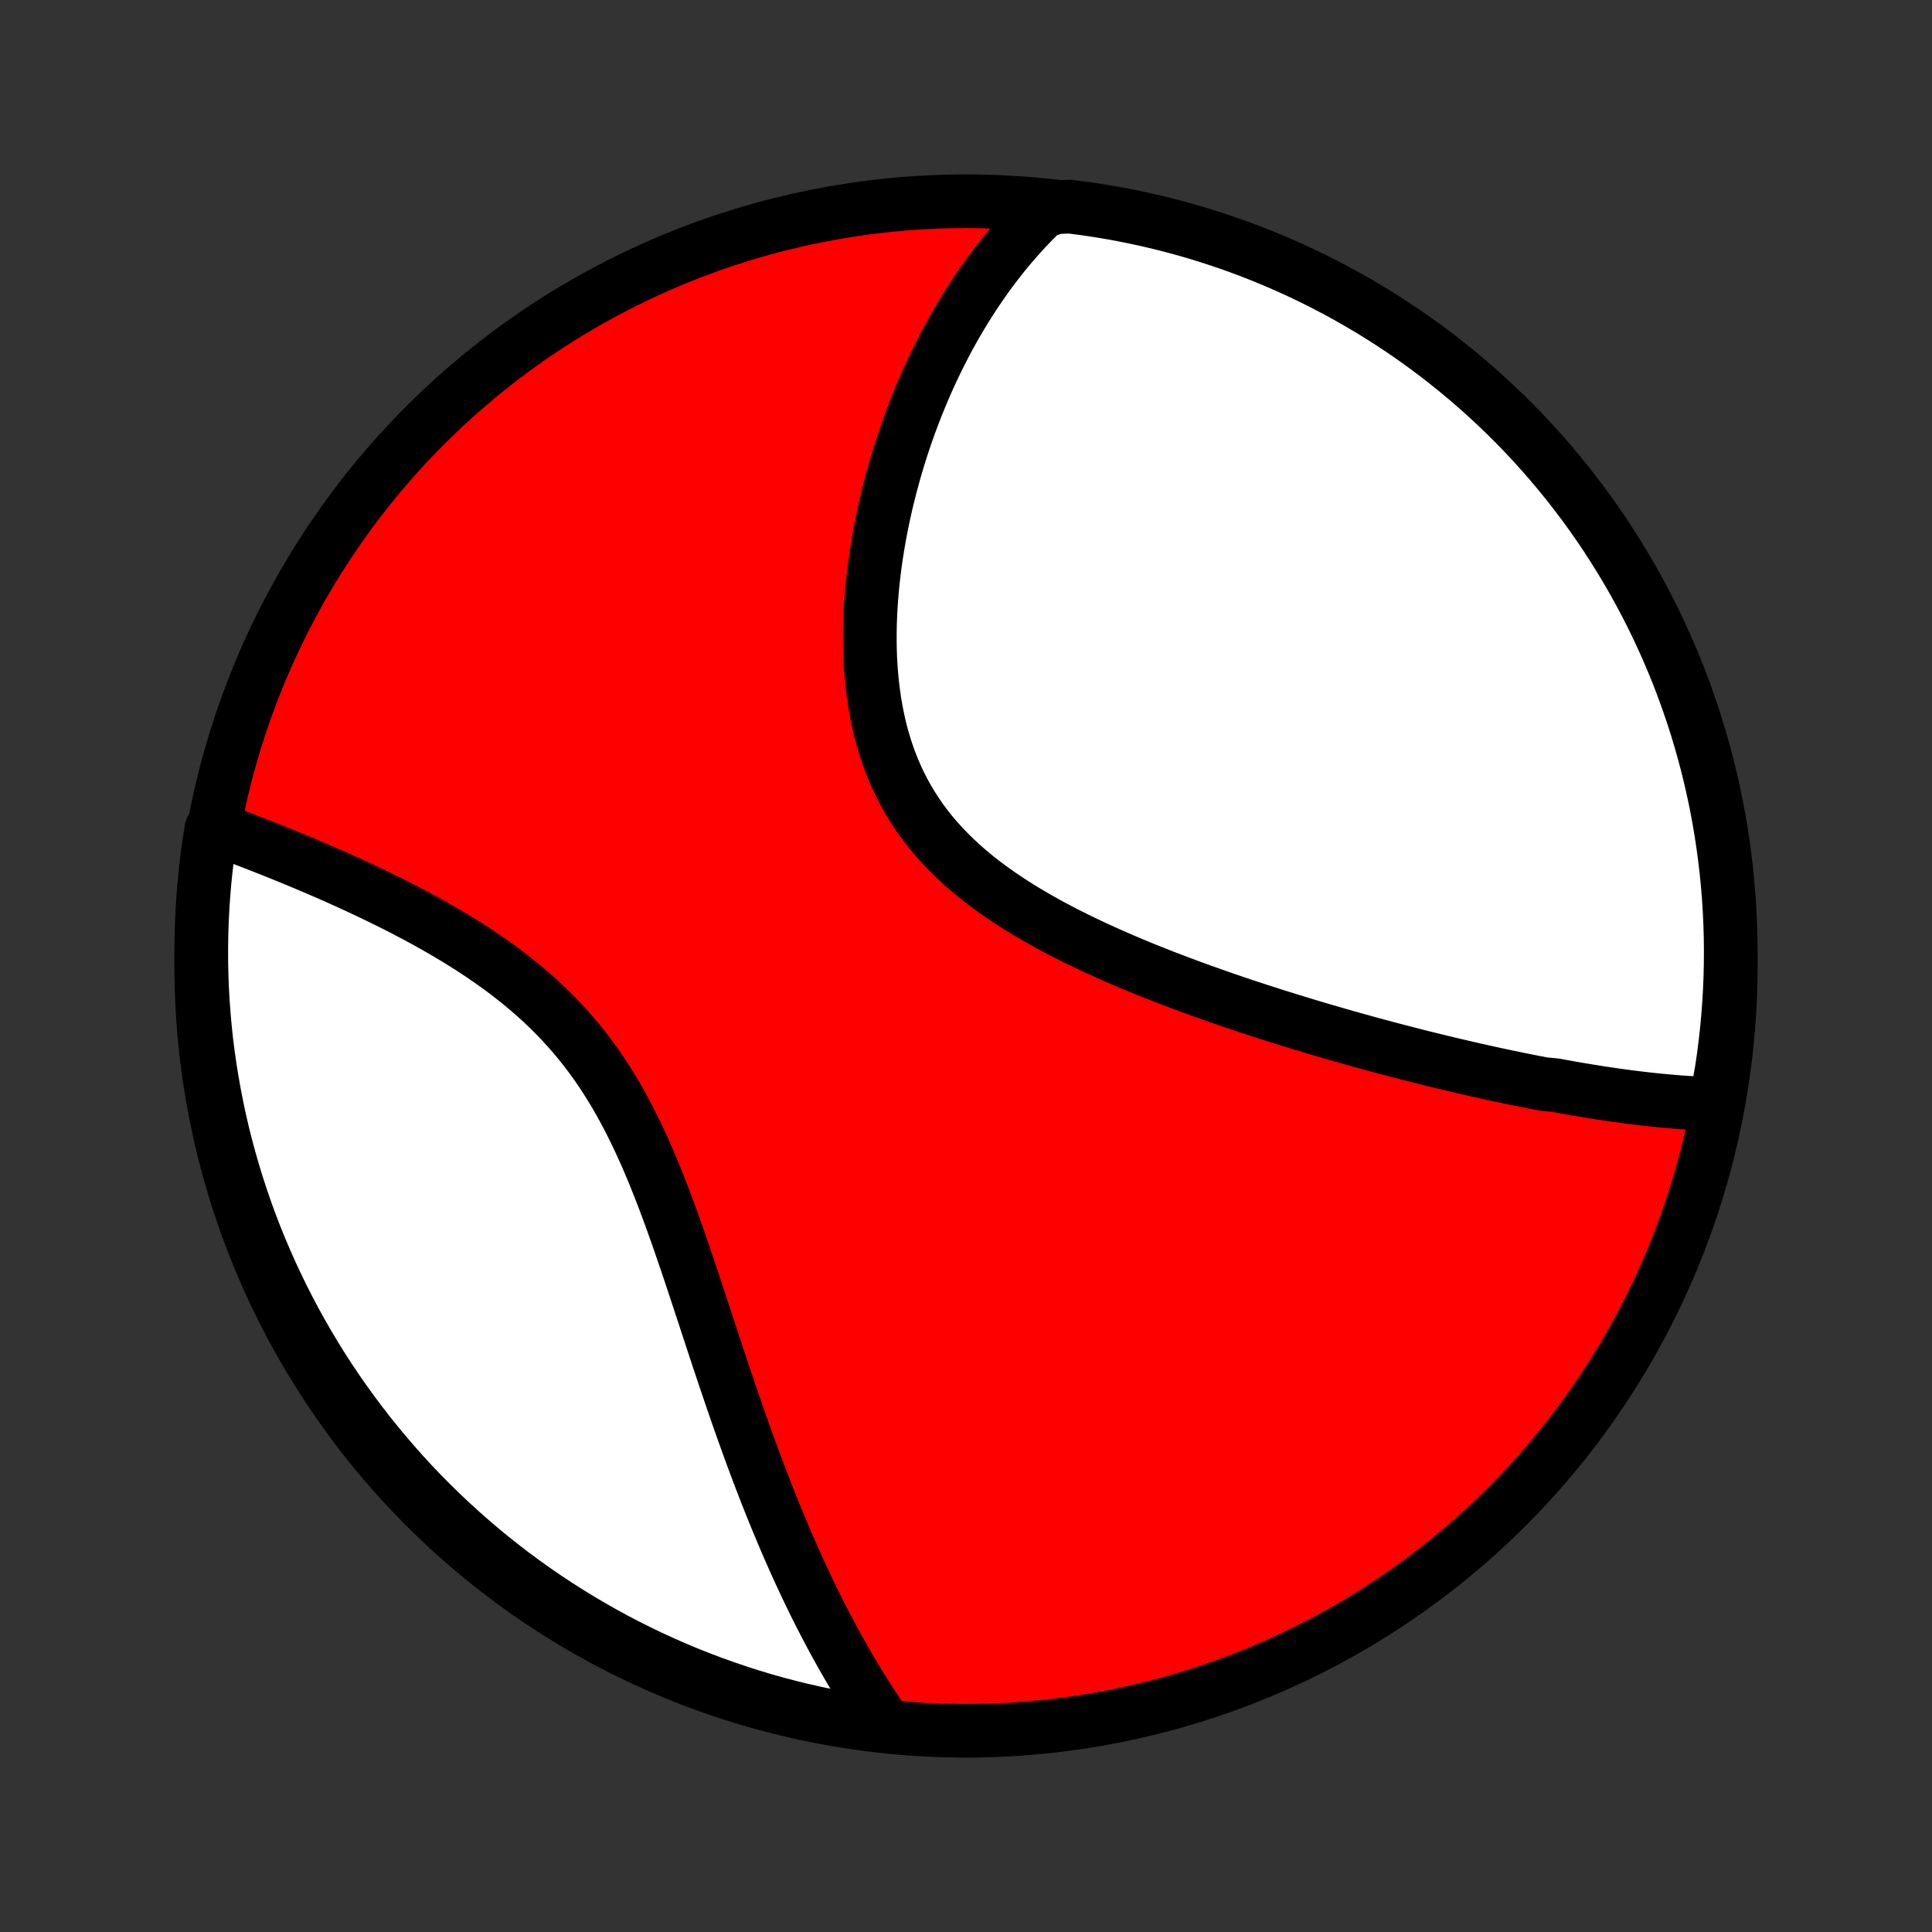 <?xml version="1.0" encoding="utf-8" standalone="no"?>
<!DOCTYPE svg PUBLIC "-//W3C//DTD SVG 1.1//EN"
  "http://www.w3.org/Graphics/SVG/1.1/DTD/svg11.dtd">
<!-- Created with matplotlib (http://matplotlib.org/) -->
<svg height="72pt" version="1.1" viewBox="0 0 72 72" width="72pt" xmlns="http://www.w3.org/2000/svg" xmlns:xlink="http://www.w3.org/1999/xlink">
 <rect x="0" y="0" width="72" height="72" fill="#333333" stroke="none"/>
 <defs>
  <style type="text/css">
*{stroke-linecap:butt;stroke-linejoin:round;}
  </style>
 </defs>
 <g id="figure_1">
  <g id="patch_1">
   <path d="
M0 72
L72 72
L72 0
L0 0
z
" style="fill:none;"/>
  </g>
  <g id="axes_1">
   <g id="PatchCollection_1">
    <defs>
     <path d="
M36 -7.5
C43.558 -7.5 50.808 -10.503 56.153 -15.848
C61.497 -21.192 64.5 -28.442 64.5 -36
C64.5 -43.558 61.497 -50.808 56.153 -56.153
C50.808 -61.497 43.558 -64.5 36 -64.5
C28.442 -64.5 21.192 -61.497 15.848 -56.153
C10.503 -50.808 7.5 -43.558 7.5 -36
C7.5 -28.442 10.503 -21.192 15.848 -15.848
C21.192 -10.503 28.442 -7.5 36 -7.5
z
" id="C0_0_a811fe30f3"/>
     <path d="
M63.939 -30.861
L63.735 -30.866
L63.532 -30.872
L63.328 -30.881
L63.124 -30.891
L62.92 -30.903
L62.717 -30.916
L62.513 -30.931
L62.309 -30.948
L62.104 -30.966
L61.9 -30.985
L61.695 -31.005
L61.491 -31.027
L61.286 -31.05
L61.081 -31.074
L60.875 -31.099
L60.669 -31.125
L60.463 -31.153
L60.257 -31.181
L60.05 -31.211
L59.843 -31.242
L59.636 -31.273
L59.428 -31.306
L59.22 -31.339
L59.011 -31.374
L58.801 -31.409
L58.592 -31.445
L58.381 -31.483
L58.17 -31.521
L57.958 -31.56
L57.532 -31.6
L57.319 -31.641
L57.104 -31.682
L56.888 -31.725
L56.672 -31.768
L56.455 -31.813
L56.236 -31.858
L56.017 -31.904
L55.797 -31.951
L55.576 -31.999
L55.353 -32.048
L55.13 -32.098
L54.906 -32.148
L54.68 -32.2
L54.453 -32.253
L54.224 -32.306
L53.995 -32.361
L53.764 -32.416
L53.531 -32.472
L53.297 -32.53
L53.062 -32.588
L52.825 -32.648
L52.587 -32.708
L52.347 -32.77
L52.105 -32.833
L51.862 -32.896
L51.617 -32.961
L51.371 -33.027
L51.122 -33.095
L50.872 -33.163
L50.62 -33.233
L50.366 -33.304
L50.11 -33.376
L49.853 -33.45
L49.593 -33.525
L49.332 -33.601
L49.068 -33.679
L48.803 -33.758
L48.535 -33.839
L48.266 -33.921
L47.994 -34.005
L47.721 -34.09
L47.445 -34.177
L47.168 -34.266
L46.888 -34.356
L46.607 -34.448
L46.323 -34.542
L46.038 -34.638
L45.751 -34.736
L45.462 -34.836
L45.171 -34.938
L44.879 -35.042
L44.584 -35.148
L44.289 -35.256
L43.991 -35.367
L43.693 -35.48
L43.393 -35.595
L43.092 -35.713
L42.789 -35.834
L42.486 -35.957
L42.183 -36.083
L41.879 -36.212
L41.574 -36.344
L41.269 -36.479
L40.964 -36.617
L40.66 -36.758
L40.356 -36.902
L40.053 -37.05
L39.751 -37.202
L39.451 -37.357
L39.152 -37.516
L38.856 -37.68
L38.562 -37.847
L38.27 -38.018
L37.983 -38.194
L37.698 -38.375
L37.418 -38.56
L37.142 -38.75
L36.871 -38.945
L36.605 -39.145
L36.346 -39.35
L36.092 -39.561
L35.845 -39.777
L35.605 -39.999
L35.372 -40.227
L35.147 -40.46
L34.931 -40.699
L34.722 -40.943
L34.523 -41.194
L34.332 -41.45
L34.151 -41.712
L33.979 -41.98
L33.816 -42.252
L33.663 -42.531
L33.519 -42.814
L33.385 -43.103
L33.261 -43.396
L33.145 -43.693
L33.04 -43.994
L32.943 -44.3
L32.855 -44.608
L32.776 -44.92
L32.706 -45.235
L32.644 -45.552
L32.59 -45.871
L32.544 -46.193
L32.505 -46.515
L32.474 -46.839
L32.449 -47.163
L32.431 -47.488
L32.42 -47.813
L32.416 -48.138
L32.417 -48.462
L32.423 -48.786
L32.436 -49.108
L32.453 -49.43
L32.476 -49.75
L32.503 -50.069
L32.535 -50.386
L32.572 -50.701
L32.612 -51.014
L32.657 -51.324
L32.706 -51.632
L32.758 -51.938
L32.814 -52.241
L32.873 -52.541
L32.936 -52.839
L33.001 -53.134
L33.07 -53.425
L33.142 -53.714
L33.216 -54
L33.293 -54.283
L33.372 -54.562
L33.454 -54.839
L33.539 -55.112
L33.625 -55.382
L33.714 -55.649
L33.805 -55.913
L33.898 -56.174
L33.994 -56.431
L34.091 -56.686
L34.19 -56.937
L34.291 -57.185
L34.394 -57.43
L34.498 -57.672
L34.604 -57.911
L34.712 -58.147
L34.822 -58.38
L34.933 -58.609
L35.046 -58.836
L35.161 -59.06
L35.277 -59.282
L35.395 -59.5
L35.514 -59.715
L35.635 -59.928
L35.758 -60.138
L35.882 -60.345
L36.008 -60.55
L36.135 -60.752
L36.264 -60.951
L36.394 -61.148
L36.526 -61.342
L36.659 -61.534
L36.795 -61.723
L36.931 -61.91
L37.07 -62.094
L37.21 -62.276
L37.352 -62.456
L37.496 -62.633
L37.641 -62.808
L37.789 -62.98
L37.938 -63.15
L38.089 -63.318
L38.242 -63.484
L38.397 -63.647
L38.554 -63.808
L38.713 -63.967
L38.874 -64.124
L39.376 -64.278
L39.87 -64.299
L40.362 -64.236
L40.853 -64.164
L41.342 -64.084
L41.83 -63.995
L42.316 -63.897
L42.8 -63.791
L43.282 -63.677
L43.762 -63.554
L44.239 -63.423
L44.714 -63.283
L45.186 -63.135
L45.656 -62.979
L46.122 -62.815
L46.586 -62.642
L47.046 -62.461
L47.503 -62.272
L47.956 -62.076
L48.406 -61.871
L48.852 -61.658
L49.294 -61.438
L49.731 -61.21
L50.165 -60.974
L50.595 -60.73
L51.02 -60.48
L51.44 -60.221
L51.856 -59.955
L52.267 -59.682
L52.673 -59.402
L53.074 -59.114
L53.469 -58.82
L53.859 -58.518
L54.244 -58.21
L54.624 -57.895
L54.997 -57.573
L55.365 -57.245
L55.727 -56.91
L56.083 -56.569
L56.433 -56.222
L56.777 -55.868
L57.114 -55.508
L57.445 -55.143
L57.769 -54.771
L58.087 -54.394
L58.398 -54.011
L58.702 -53.623
L58.999 -53.23
L59.29 -52.831
L59.573 -52.427
L59.849 -52.018
L60.117 -51.604
L60.379 -51.185
L60.633 -50.762
L60.879 -50.335
L61.118 -49.903
L61.349 -49.466
L61.573 -49.026
L61.788 -48.581
L61.996 -48.133
L62.196 -47.681
L62.388 -47.226
L62.572 -46.767
L62.748 -46.305
L62.915 -45.839
L63.075 -45.371
L63.226 -44.9
L63.369 -44.426
L63.503 -43.95
L63.63 -43.471
L63.747 -42.99
L63.857 -42.506
L63.958 -42.021
L64.05 -41.534
L64.134 -41.045
L64.209 -40.555
L64.275 -40.063
L64.334 -39.57
L64.383 -39.076
L64.424 -38.581
L64.456 -38.086
L64.479 -37.589
L64.494 -37.092
L64.5 -36.595
L64.497 -36.098
L64.486 -35.6
L64.466 -35.103
L64.437 -34.606
L64.4 -34.109
L64.354 -33.614
L64.299 -33.118
L64.236 -32.624
L64.164 -32.13
z
" id="C0_1_05cdf1b54b"/>
     <path d="
M32.982 -7.753
L32.855 -7.937
L32.729 -8.122
L32.604 -8.309
L32.48 -8.497
L32.357 -8.687
L32.235 -8.879
L32.114 -9.071
L31.994 -9.266
L31.875 -9.462
L31.757 -9.659
L31.639 -9.859
L31.523 -10.06
L31.407 -10.262
L31.292 -10.467
L31.178 -10.673
L31.064 -10.881
L30.951 -11.091
L30.839 -11.303
L30.727 -11.517
L30.616 -11.733
L30.505 -11.95
L30.395 -12.17
L30.286 -12.393
L30.177 -12.617
L30.069 -12.843
L29.961 -13.072
L29.854 -13.302
L29.746 -13.536
L29.64 -13.771
L29.534 -14.009
L29.428 -14.249
L29.322 -14.492
L29.217 -14.738
L29.113 -14.985
L29.008 -15.236
L28.904 -15.489
L28.8 -15.745
L28.696 -16.003
L28.593 -16.264
L28.49 -16.528
L28.387 -16.795
L28.284 -17.064
L28.181 -17.337
L28.079 -17.612
L27.976 -17.89
L27.874 -18.17
L27.772 -18.454
L27.669 -18.741
L27.567 -19.03
L27.465 -19.322
L27.363 -19.618
L27.26 -19.916
L27.158 -20.216
L27.055 -20.52
L26.952 -20.826
L26.849 -21.135
L26.745 -21.446
L26.642 -21.76
L26.537 -22.077
L26.432 -22.396
L26.327 -22.717
L26.221 -23.04
L26.114 -23.365
L26.006 -23.693
L25.897 -24.022
L25.788 -24.352
L25.677 -24.684
L25.564 -25.017
L25.45 -25.351
L25.335 -25.686
L25.218 -26.021
L25.098 -26.357
L24.977 -26.693
L24.853 -27.028
L24.727 -27.363
L24.598 -27.697
L24.466 -28.03
L24.331 -28.361
L24.192 -28.691
L24.05 -29.018
L23.903 -29.343
L23.753 -29.665
L23.598 -29.983
L23.439 -30.299
L23.275 -30.61
L23.106 -30.917
L22.932 -31.22
L22.752 -31.517
L22.568 -31.81
L22.378 -32.098
L22.182 -32.38
L21.981 -32.656
L21.774 -32.927
L21.562 -33.192
L21.345 -33.45
L21.122 -33.703
L20.895 -33.95
L20.663 -34.19
L20.426 -34.425
L20.185 -34.654
L19.94 -34.876
L19.692 -35.093
L19.439 -35.305
L19.184 -35.51
L18.926 -35.711
L18.666 -35.906
L18.404 -36.095
L18.14 -36.28
L17.874 -36.46
L17.608 -36.636
L17.34 -36.806
L17.072 -36.973
L16.804 -37.135
L16.536 -37.293
L16.268 -37.447
L16.001 -37.597
L15.734 -37.744
L15.469 -37.887
L15.204 -38.026
L14.941 -38.163
L14.679 -38.296
L14.419 -38.425
L14.161 -38.552
L13.904 -38.676
L13.65 -38.797
L13.397 -38.916
L13.147 -39.031
L12.899 -39.144
L12.653 -39.255
L12.41 -39.363
L12.169 -39.469
L11.931 -39.572
L11.695 -39.673
L11.462 -39.772
L11.231 -39.869
L11.002 -39.964
L10.777 -40.057
L10.554 -40.148
L10.333 -40.237
L10.115 -40.324
L9.899 -40.409
L9.686 -40.493
L9.476 -40.575
L9.268 -40.655
L9.062 -40.734
L8.859 -40.811
L8.659 -40.886
L8.46 -40.96
L8.264 -41.032
L7.879 -41.103
L7.802 -40.633
L7.734 -40.141
L7.675 -39.648
L7.624 -39.154
L7.582 -38.66
L7.549 -38.164
L7.524 -37.668
L7.508 -37.171
L7.501 -36.674
L7.502 -36.176
L7.512 -35.679
L7.53 -35.182
L7.558 -34.685
L7.594 -34.188
L7.638 -33.692
L7.691 -33.196
L7.753 -32.702
L7.824 -32.208
L7.903 -31.716
L7.991 -31.225
L8.087 -30.735
L8.191 -30.247
L8.304 -29.761
L8.426 -29.276
L8.556 -28.794
L8.694 -28.314
L8.841 -27.836
L8.996 -27.361
L9.159 -26.888
L9.33 -26.418
L9.51 -25.951
L9.697 -25.487
L9.893 -25.027
L10.096 -24.569
L10.308 -24.115
L10.527 -23.665
L10.754 -23.219
L10.988 -22.776
L11.231 -22.337
L11.48 -21.903
L11.738 -21.473
L12.002 -21.047
L12.274 -20.626
L12.553 -20.209
L12.84 -19.798
L13.133 -19.391
L13.434 -18.989
L13.741 -18.593
L14.055 -18.202
L14.376 -17.816
L14.703 -17.436
L15.037 -17.061
L15.377 -16.692
L15.723 -16.329
L16.076 -15.973
L16.434 -15.622
L16.799 -15.277
L17.17 -14.939
L17.546 -14.607
L17.928 -14.281
L18.315 -13.963
L18.708 -13.651
L19.106 -13.345
L19.509 -13.047
L19.917 -12.756
L20.33 -12.472
L20.748 -12.194
L21.171 -11.925
L21.598 -11.662
L22.029 -11.407
L22.465 -11.159
L22.904 -10.919
L23.348 -10.687
L23.796 -10.462
L24.247 -10.245
L24.702 -10.036
L25.16 -9.835
L25.622 -9.642
L26.087 -9.457
L26.555 -9.28
L27.026 -9.111
L27.499 -8.95
L27.975 -8.797
L28.453 -8.653
L28.934 -8.517
L29.417 -8.39
L29.902 -8.271
L30.389 -8.16
L30.878 -8.058
L31.367 -7.964
L31.859 -7.879
L32.352 -7.802
z
" id="C0_2_454785375f"/>
    </defs>
    <g clip-path="url(#p1bffca34e9)">
     <use style="fill:#ff0000;stroke:#000000;stroke-width:2.0;" x="0.0" xlink:href="#C0_0_a811fe30f3" y="72.0"/>
    </g>
    <g clip-path="url(#p1bffca34e9)">
     <use style="fill:#ffffff;stroke:#000000;stroke-width:2.0;" x="0.0" xlink:href="#C0_1_05cdf1b54b" y="72.0"/>
    </g>
    <g clip-path="url(#p1bffca34e9)">
     <use style="fill:#ffffff;stroke:#000000;stroke-width:2.0;" x="0.0" xlink:href="#C0_2_454785375f" y="72.0"/>
    </g>
   </g>
  </g>
 </g>
 <defs>
  <clipPath id="p1bffca34e9">
   <rect height="72.0" width="72.0" x="0.0" y="0.0"/>
  </clipPath>
 </defs>
</svg>
